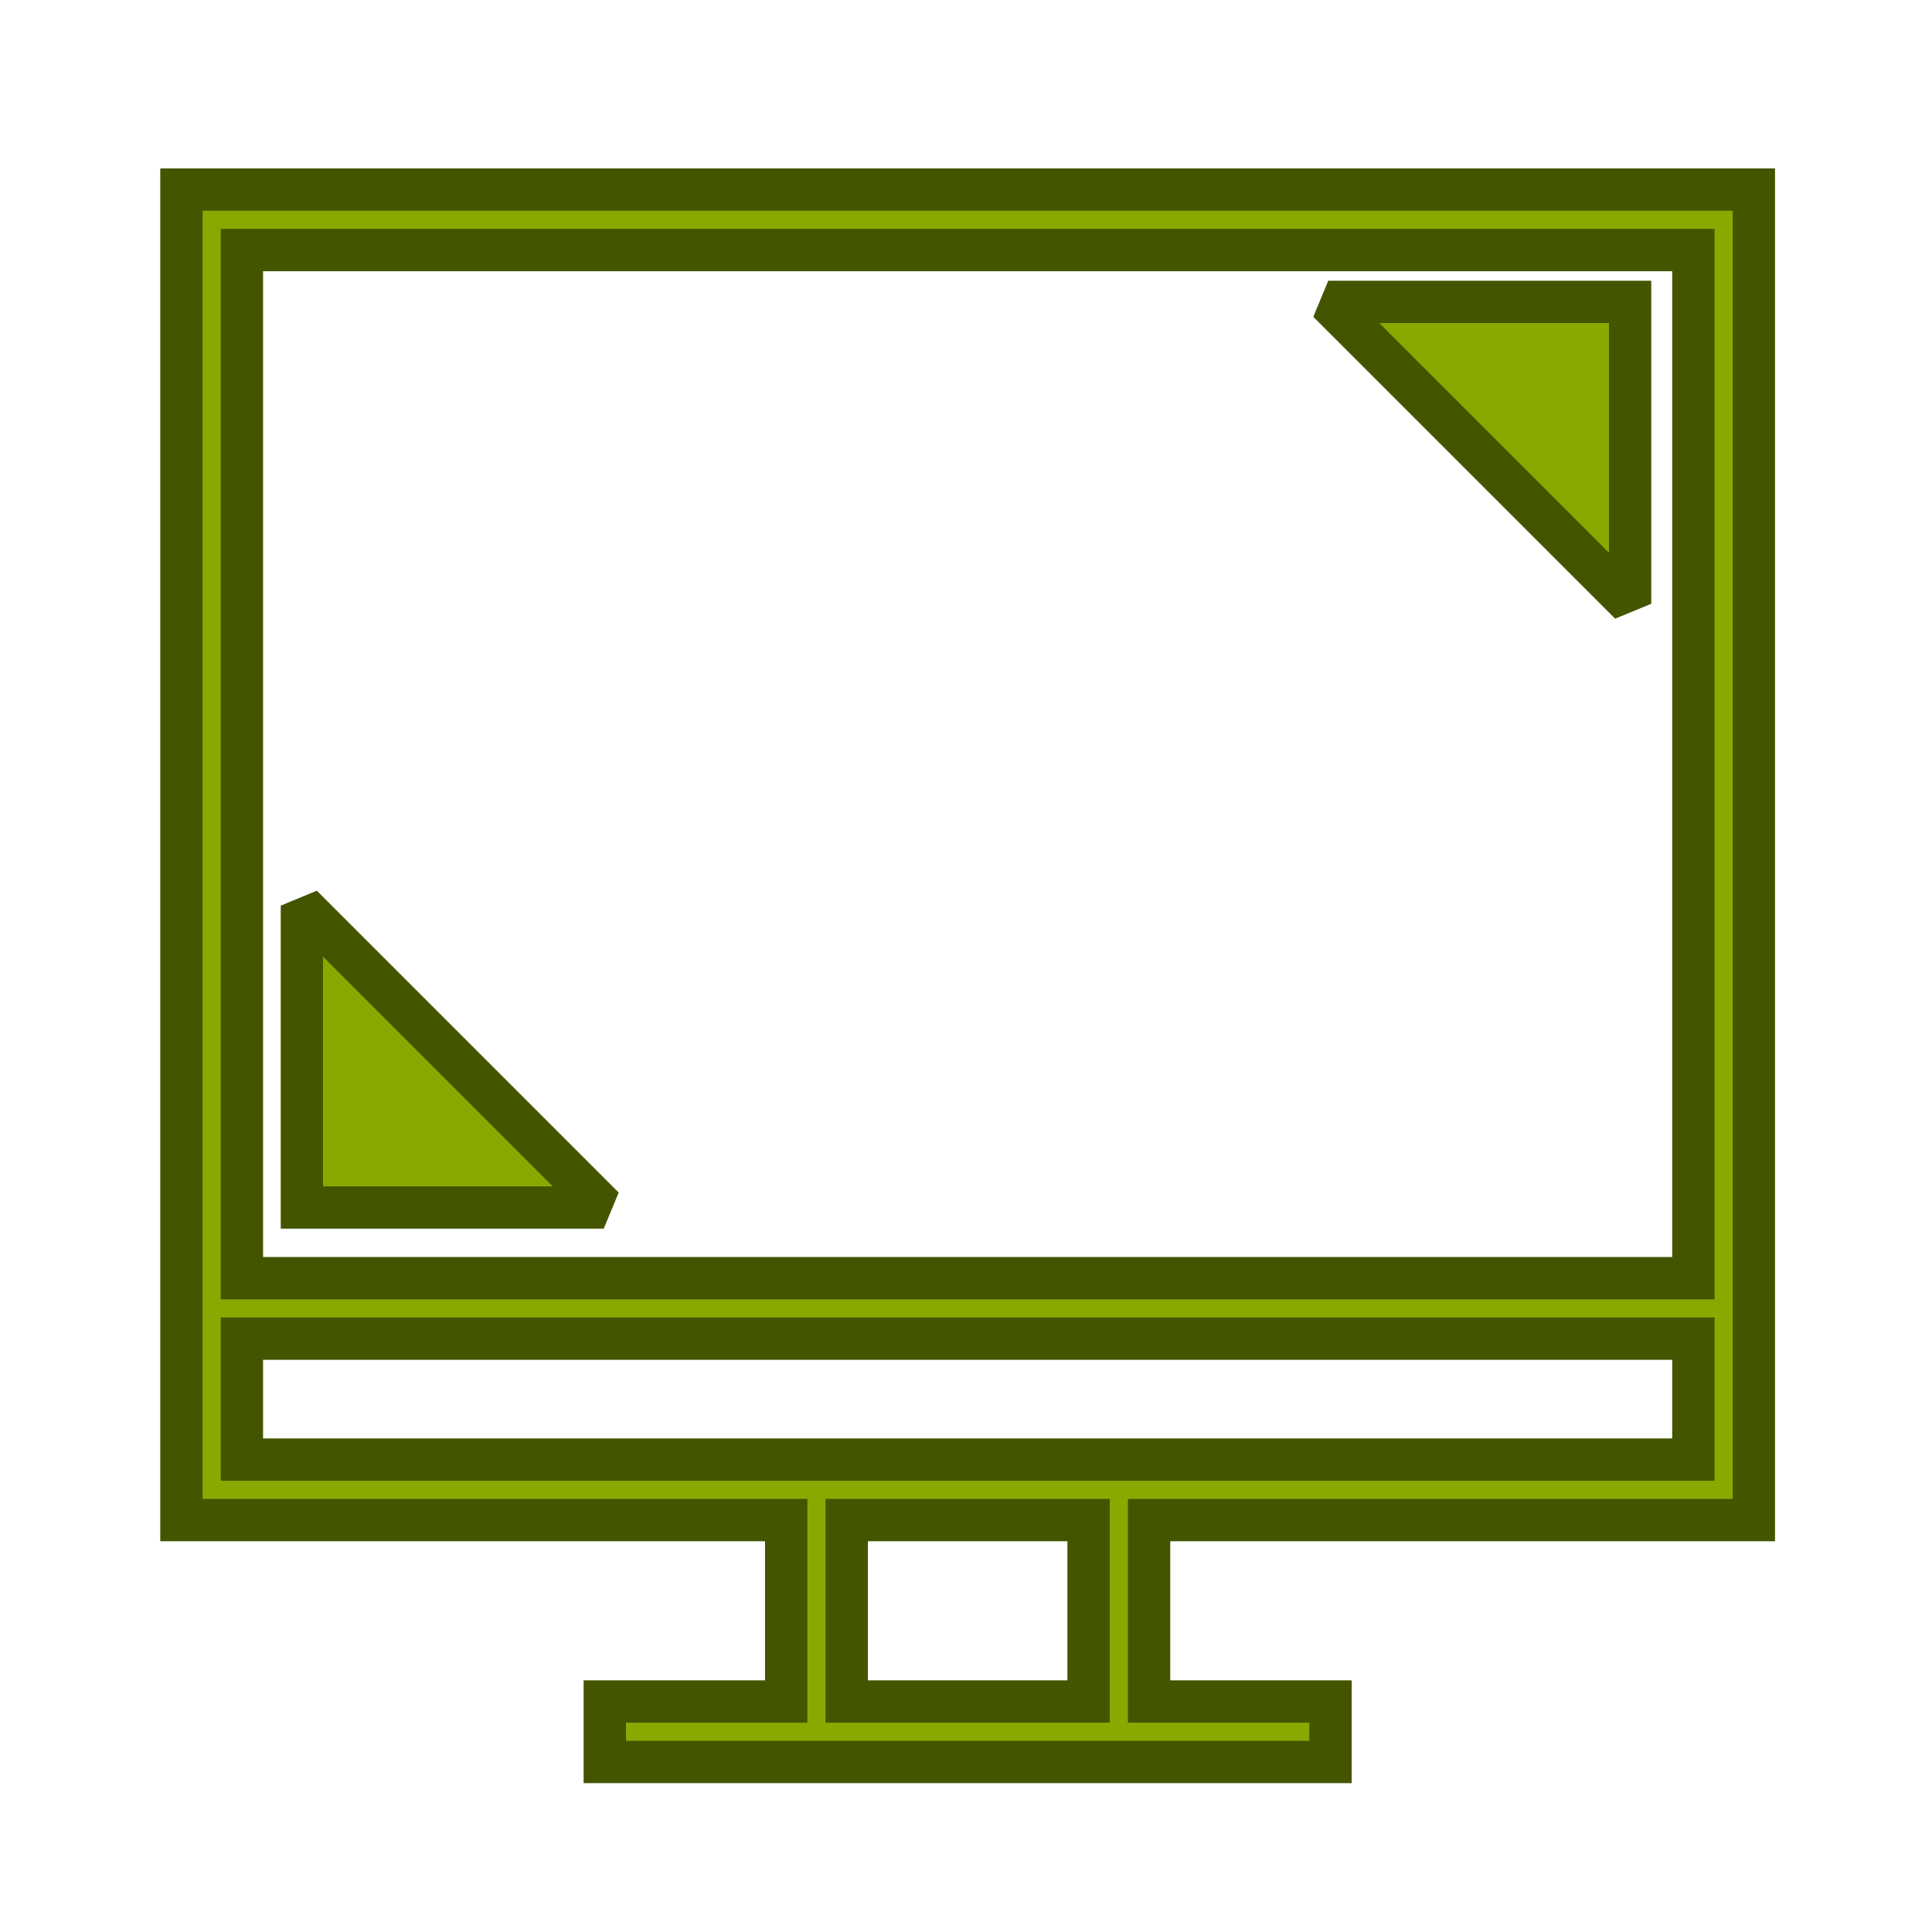 <?xml version="1.0" encoding="UTF-8" standalone="no"?>
<svg
   xmlns:dc="http://purl.org/dc/elements/1.1/"
   xmlns:cc="http://creativecommons.org/ns#"
   xmlns:rdf="http://www.w3.org/1999/02/22-rdf-syntax-ns#"
   xmlns:svg="http://www.w3.org/2000/svg"
   xmlns="http://www.w3.org/2000/svg"
   xmlns:sodipodi="http://sodipodi.sourceforge.net/DTD/sodipodi-0.dtd"
   xmlns:inkscape="http://www.inkscape.org/namespaces/inkscape"
   viewBox="0 0 32 32"
   id="svg"
   version="1.1"
   inkscape:version="0.92.4 (5da689c313, 2019-01-14)"
   width="32"
   height="32"
   sodipodi:docname="preferences.svg">
  <defs
     id="defs81">
    <style
       id="current-color-scheme"
       type="text/css">
      .ColorScheme-Text {
        color:#7B7C7E;
      }
      .ColorScheme-Background{
        color:#EFF0F1;
      }
      .ColorScheme-Highlight{
        color:#3DAEE6;
      }
      .ColorScheme-ViewText {
        color:#7B7C7E;
      }
      .ColorScheme-ViewBackground{
        color:#FCFCFC;
      }
      .ColorScheme-ViewHover {
        color:#3DAEE6;
      }
      .ColorScheme-ViewFocus{
        color:#1E92FF;
      }
      .ColorScheme-ButtonText {
        color:#7B7C7E;
      }
      .ColorScheme-ButtonBackground{
        color:#EFF0F1;
      }
      .ColorScheme-ButtonHover {
        color:#3DAEE6;
      }
      .ColorScheme-ButtonFocus{
        color:#1E92FF;
      }
</style>
    <style
       id="current-color-scheme-5"
       type="text/css">
      .ColorScheme-Text {
        color:#31363b;
      }
      .ColorScheme-Background {
        color:#eff0f1;
      }
      .ColorScheme-Highlight {
        color:#3daee9;
      }
      .ColorScheme-ViewText {
        color:#31363b;
      }
      .ColorScheme-ViewBackground {
        color:#fcfcfc;
      }
      .ColorScheme-ViewHover {
        color:#93cee9;
      }
      .ColorScheme-ViewFocus{
        color:#3daee9;
      }
      .ColorScheme-ButtonText {
        color:#31363b;
      }
      .ColorScheme-ButtonBackground {
        color:#eff0f1;
      }
      .ColorScheme-ButtonHover {
        color:#93cee9;
      }
      .ColorScheme-ButtonFocus{
        color:#3daee9;
      }
      </style>
  </defs>
  <sodipodi:namedview
     pagecolor="#ffffff"
     bordercolor="#666666"
     borderopacity="1"
     objecttolerance="10"
     gridtolerance="10"
     guidetolerance="10"
     inkscape:pageopacity="0.10196078"
     inkscape:pageshadow="2"
     inkscape:window-width="1920"
     inkscape:window-height="873"
     id="namedview32"
     showgrid="true"
     inkscape:zoom="2.828427"
     inkscape:cx="-87.754142"
     inkscape:cy="33.285504"
     inkscape:window-x="0"
     inkscape:window-y="54"
     inkscape:window-maximized="1"
     inkscape:current-layer="svg"
     borderlayer="true"
     showguides="false"
     inkscape:guide-bbox="true"
     inkscape:snap-bbox="true"
     inkscape:snap-nodes="true"
     inkscape:snap-bbox-edge-midpoints="false"
     inkscape:snap-global="true"
     inkscape:bbox-nodes="true"
     inkscape:pagecheckerboard="true"
     fit-margin-top="0"
     fit-margin-left="0"
     fit-margin-right="0"
     fit-margin-bottom="0">
    <inkscape:grid
       type="xygrid"
       id="grid864"
       originx="32"
       originy="-1.661377e-07" />
  </sodipodi:namedview>
  <g
     style="clip-rule:evenodd;fill-rule:evenodd;stroke-linejoin:round;stroke-miterlimit:2.42;fill:#88aa00;stroke:#445500;stroke-width:0.7;stroke-dasharray:none"
     id="22-22-preferences-system-bluetooth"
     transform="translate(-44,22)">
    <path
       inkscape:connector-curvature="0"
       style="fill:#88aa00;stroke:#445500;stroke-width:0.7;stroke-miterlimit:2.42;stroke-dasharray:none"
       d="M 8,2.998 V 10 L 3.1,5.102 2.393,5.809 7.584,11 2.393,16.191 3.1,16.898 8,12 v 6.998 H 9 L 13,15 9,11 13,7 9,3.002 V 2.998 Z M 9,4.416 11.584,7 9,9.586 Z m 0,8 L 11.584,15 9,17.584 Z"
       id="path2-9-0"
       sodipodi:nodetypes="cccccccccccccccccccccccc" />
  </g>
  <g
     style="clip-rule:evenodd;fill-rule:evenodd;stroke-linejoin:round;stroke-miterlimit:2.42;fill:#88aa00;stroke:#445500;stroke-width:0.7;stroke-dasharray:none"
     id="22-22-preferences-system-bluetooth-activated"
     transform="translate(-22,22)">
    <path
       inkscape:connector-curvature="0"
       style="fill:#88aa00;stroke:#445500;stroke-width:0.7;stroke-miterlimit:2.42;stroke-dasharray:none"
       d="M 8,2.998 V 10 L 3.1,5.102 2.393,5.809 7.584,11 2.393,16.191 3.1,16.898 8,12 v 6.998 H 9 L 13,15 9,11 13,7 9,3.002 V 2.998 Z M 9,4.416 11.584,7 9,9.586 Z m 7.014,0.26 v 1.129 c 1.793,1.038 3,2.976 3,5.195 0,2.219 -1.207,4.157 -3,5.195 v 1.129 c 2.364,-1.124 4,-3.534 4,-6.324 0,-2.79 -1.636,-5.2 -4,-6.324 z m -2,2.451 v 1.045 c 1.165,0.412 2,1.523 2,2.828 0,1.305 -0.835,2.416 -2,2.828 v 1.045 c 1.724,-0.445 3,-2.011 3,-3.873 0,-1.862 -1.276,-3.428 -3,-3.873 z M 9,12.416 11.584,15 9,17.584 Z"
       id="path2-9-0-5" />
  </g>
  <g
     style="clip-rule:evenodd;fill-rule:evenodd;stroke-linejoin:round;stroke-miterlimit:2.42;fill:#88aa00;stroke:#445500;stroke-width:0.7;stroke-dasharray:none"
     id="22-22-preferences-system-bluetooth-inactive"
     transform="translate(-66,22)">
    <path
       inkscape:connector-curvature="0"
       style="opacity:0.6;fill:#88aa00;stroke:#445500;stroke-width:0.7;stroke-miterlimit:2.42;stroke-dasharray:none"
       d="M 8,2.998 V 10 L 3.1,5.102 2.393,5.809 7.584,11 2.393,16.191 3.1,16.898 8,12 v 6.998 H 9 L 13,15 9,11 13,7 9,3.002 V 2.998 Z M 9,4.416 11.584,7 9,9.586 Z m 0,8 L 11.584,15 9,17.584 Z"
       id="path2-9-0-5-7"
       sodipodi:nodetypes="cccccccccccccccccccccccc" />
  </g>
  <g
     style="clip-rule:evenodd;fill-rule:evenodd;stroke-linejoin:round;stroke-miterlimit:2.42;fill:#88aa00;stroke:#445500;stroke-width:0.7;stroke-dasharray:none"
     id="preferences-system-bluetooth-activated"
     transform="translate(-14,-32)">
    <path
       inkscape:connector-curvature="0"
       id="path2-0"
       style="fill:#88aa00;stroke:#445500;stroke-width:0.7;stroke-miterlimit:2.42;stroke-dasharray:none"
       d="M 11,28 H 10 V 16.979 L 4.272,22.707 3.565,22 9.575,15.989 3.565,9.979 4.272,9.272 10,15 V 4 h 1 l 5.282,5.282 0.011,-0.01 0.707,0.707 -6,6 V 16 l 6,6 z M 11,26.586 15.586,22 11,17.414 Z M 22,6.459 c 4.055,1.275 7,5.067 7,9.541 0,4.474 -2.945,8.266 -7,9.541 V 24.487 C 25.494,23.25 28,19.916 28,16 28,12.084 25.494,8.75 22,7.513 Z M 19,9.29 c 2.89,0.862 5,3.541 5,6.71 0,3.169 -2.11,5.848 -5,6.71 V 21.658 C 21.329,20.834 23,18.61 23,16 23,13.39 21.329,11.166 19,10.342 Z M 11,14.565 15.575,9.99 11,5.414 Z" />
  </g>
  <g
     style="clip-rule:evenodd;fill-rule:evenodd;stroke-linejoin:round;stroke-miterlimit:2.42;fill:#88aa00;stroke:#445500;stroke-width:0.7;stroke-dasharray:none"
     id="preferences-system-bluetooth-inactive"
     transform="translate(-82,-32)">
    <path
       inkscape:connector-curvature="0"
       id="path2-0-0-0"
       style="opacity:0.6;fill:#88aa00;stroke:#445500;stroke-width:0.7;stroke-miterlimit:2.42;stroke-dasharray:none"
       d="M 11,28 H 10 V 16.979 L 4.272,22.707 3.565,22 9.575,15.989 3.565,9.979 4.272,9.272 10,15 V 4 h 1 l 5.282,5.282 0.011,-0.01 0.707,0.707 -6,6 V 16 l 6,6 z M 11,26.586 15.586,22 11,17.414 Z M 11,14.565 15.575,9.99 11,5.414 Z"
       sodipodi:nodetypes="cccccccccccccccccccccccccc" />
  </g>
  <g
     style="clip-rule:evenodd;fill-rule:evenodd;stroke-linejoin:round;stroke-miterlimit:2.42;fill:#88aa00;stroke:#445500;stroke-width:0.7;stroke-dasharray:none"
     id="preferences-system-bluetooth"
     transform="translate(-49,-32)">
    <path
       inkscape:connector-curvature="0"
       id="path2-0-0-0-9"
       style="opacity:1;fill:#88aa00;stroke:#445500;stroke-width:0.7;stroke-miterlimit:2.42;stroke-dasharray:none"
       d="M 11,28 H 10 V 16.979 L 4.272,22.707 3.565,22 9.575,15.989 3.565,9.979 4.272,9.272 10,15 V 4 h 1 l 5.282,5.282 0.011,-0.01 0.707,0.707 -6,6 V 16 l 6,6 z M 11,26.586 15.586,22 11,17.414 Z M 11,14.565 15.575,9.99 11,5.414 Z"
       sodipodi:nodetypes="cccccccccccccccccccccccccc" />
  </g>
  <g
     id="22-22-preferences-desktop-display-randr"
     transform="translate(-44)"
     style="fill:#88aa00;stroke:#445500;stroke-width:0.7;stroke-miterlimit:2.42;stroke-dasharray:none">
    <path
       id="rect858"
       d="m 2,2 v 11 1 3 h 6 v 2 H 6 v 1 h 10 v -1 h -2 v -2 h 6 v -3 -1 -11 z m 1,1 h 16 v 10 H 3 Z m 0,11 h 16 v 2 H 3 Z m 6,3 h 4 v 2 H 9 Z"
       style="opacity:1;fill:#88aa00;fill-opacity:1;fill-rule:nonzero;stroke-width:0.7;stroke-miterlimit:2.42;stroke-dasharray:none;stroke:#445500"
       inkscape:connector-curvature="0" />
    <path
       sodipodi:nodetypes="cccc"
       inkscape:connector-curvature="0"
       id="rect869"
       d="m 4,8 4,4 H 4 Z"
       style="fill:#88aa00;fill-opacity:1;stroke-linecap:butt;stroke-linejoin:miter;paint-order:markers stroke fill;stroke:#445500;stroke-width:0.7;stroke-miterlimit:2.42;stroke-dasharray:none" />
    <path
       sodipodi:nodetypes="cccc"
       inkscape:connector-curvature="0"
       id="rect869-3"
       d="m 14,4 4,4 V 4 Z"
       style="fill:#88aa00;fill-opacity:1;stroke-linecap:butt;stroke-linejoin:miter;paint-order:markers stroke fill;stroke:#445500;stroke-width:0.7;stroke-miterlimit:2.42;stroke-dasharray:none" />
  </g>
  <g
     id="preferences-desktop-display-randr"
     style="fill:#88aa00;stroke:#445500;stroke-width:0.7;stroke-miterlimit:2.42;stroke-dasharray:none">
    <g
       transform="matrix(3.78,0,0,3.78,0,-1090.52)"
       id="g894"
       style="fill:#88aa00;stroke:#445500;stroke-width:0.185;stroke-miterlimit:2.42;stroke-dasharray:none">
      <path
         inkscape:connector-curvature="0"
         style="opacity:1;fill:#88aa00;fill-opacity:1;stroke-width:0.7;stroke-miterlimit:2.42;stroke-dasharray:none;stroke:#445500"
         d="M 3,3 V 5 21 v 1 3 h 10 v 3 h -3 v 1 h 3 1 4 1 3 V 28 H 19 V 25 H 29 V 22 21 5 3 Z M 4,4 H 28 V 21 H 4 Z M 4,22 h 24 v 2 H 19 18 14 13 4 Z m 10,3 h 4 v 3 h -4 z"
         transform="matrix(0.265,0,0,0.265,0,288.533)"
         id="rect825"
         sodipodi:nodetypes="cccccccccccccccccccccccccccccccccccccccccc" />
    </g>
    <path
       sodipodi:nodetypes="cccc"
       inkscape:connector-curvature="0"
       id="rect898"
       d="m 5,15 5,5 H 5 Z"
       style="fill:#88aa00;fill-opacity:1;fill-rule:nonzero;stroke-width:0.7;stroke-linecap:butt;stroke-linejoin:miter;paint-order:markers stroke fill;stroke:#445500;stroke-miterlimit:2.42;stroke-dasharray:none" />
    <path
       sodipodi:nodetypes="cccc"
       inkscape:connector-curvature="0"
       id="rect898-6"
       d="M 27,10 22,5 H 27 Z"
       style="fill:#88aa00;fill-opacity:1;fill-rule:nonzero;stroke-width:0.7;stroke-linecap:butt;stroke-linejoin:miter;paint-order:markers stroke fill;stroke:#445500;stroke-miterlimit:2.42;stroke-dasharray:none" />
  </g>
  <g
     id="16-16-preferences-desktop-display-randr"
     transform="translate(-60,6)"
     style="fill:#88aa00;stroke:#445500;stroke-width:0.7;stroke-miterlimit:2.42;stroke-dasharray:none">
    <path
       id="rect888"
       d="m 1,1 v 9 1 2 h 5 v 1 H 5 v 1 h 6 v -1 h -1 v -1 h 5 v -2 -1 -9 z m 1,1 h 12 v 8 H 2 Z m 0,9 h 12 v 1 H 10 9 7 6 2 Z m 5,2 h 2 v 1 H 7 Z"
       style="opacity:1;fill:#88aa00;fill-opacity:1;stroke-width:0.7;stroke-miterlimit:2.42;stroke-dasharray:none;stroke:#445500"
       inkscape:connector-curvature="0" />
    <path
       sodipodi:nodetypes="cccc"
       inkscape:connector-curvature="0"
       id="rect870"
       d="M 3,6 6,9 H 3 Z"
       style="fill:#88aa00;fill-opacity:1;stroke-linecap:butt;stroke-linejoin:miter;paint-order:markers stroke fill;stroke:#445500;stroke-width:0.7;stroke-miterlimit:2.42;stroke-dasharray:none" />
    <path
       sodipodi:nodetypes="cccc"
       inkscape:connector-curvature="0"
       id="rect870-3"
       d="M 13,6 10,3 h 3 z"
       style="fill:#88aa00;fill-opacity:1;stroke-linecap:butt;stroke-linejoin:miter;paint-order:markers stroke fill;stroke:#445500;stroke-width:0.7;stroke-miterlimit:2.42;stroke-dasharray:none" />
  </g>
  <g
     id="16-16-preferences-system-bluetooth-activated"
     transform="translate(-21.927,43)"
     style="fill:#88aa00;stroke:#445500;stroke-width:0.7;stroke-miterlimit:2.42;stroke-dasharray:none">
    <path
       inkscape:connector-curvature="0"
       id="path891"
       d="M 5.927,1 V 6.793 L 1.78,2.646 1.073,3.354 5.72,8 1.073,12.646 1.78,13.354 5.927,9.207 V 15 H 7.261 L 11.188,12.055 7.134,8 11.188,3.945 7.261,1 Z m 1,1 L 9.665,4.055 6.927,6.793 Z M 11.927,4.127 V 5.172 c 1.165,0.412 2,1.523 2,2.828 0,1.305 -0.835,2.416 -2,2.828 v 1.045 c 1.724,-0.445 3,-2.011 3,-3.873 0,-1.862 -1.276,-3.428 -3,-3.873 z M 10.927,6 v 1 a 1,1 0 0 1 1,1 1,1 0 0 1 -1,1 v 1 a 2,2 0 0 0 2,-2 2,2 0 0 0 -2,-2 z M 6.927,9.207 9.665,11.945 6.927,14 Z"
       style="color:#000000;font-style:normal;font-variant:normal;font-weight:normal;font-stretch:normal;font-size:medium;line-height:normal;font-family:sans-serif;font-variant-ligatures:normal;font-variant-position:normal;font-variant-caps:normal;font-variant-numeric:normal;font-variant-alternates:normal;font-feature-settings:normal;text-indent:0;text-align:start;text-decoration:none;text-decoration-line:none;text-decoration-style:solid;text-decoration-color:#000000;letter-spacing:normal;word-spacing:normal;text-transform:none;writing-mode:lr-tb;direction:ltr;text-orientation:mixed;dominant-baseline:auto;baseline-shift:baseline;text-anchor:start;white-space:normal;shape-padding:0;clip-rule:nonzero;display:inline;overflow:visible;visibility:visible;opacity:1;isolation:auto;mix-blend-mode:normal;color-interpolation:sRGB;color-interpolation-filters:linearRGB;solid-color:#000000;solid-opacity:1;vector-effect:none;fill:#88aa00;fill-opacity:1;fill-rule:nonzero;stroke:#445500;stroke-width:0.7;stroke-linecap:butt;stroke-linejoin:miter;stroke-miterlimit:2.42;stroke-dasharray:none;stroke-dashoffset:0;stroke-opacity:1;color-rendering:auto;image-rendering:auto;shape-rendering:auto;text-rendering:auto;enable-background:accumulate" />
  </g>
  <g
     id="16-16-preferences-system-bluetooth"
     transform="translate(-38,43)"
     style="fill:#88aa00;stroke:#445500;stroke-width:0.7;stroke-miterlimit:2.42;stroke-dasharray:none">
    <path
       inkscape:connector-curvature="0"
       id="path891-5"
       d="M 5.927,1 V 6.793 L 1.78,2.646 1.073,3.354 5.72,8 1.073,12.646 1.78,13.354 5.927,9.207 V 15 H 7.261 L 11.188,12.055 7.134,8 11.188,3.945 7.261,1 Z m 1,1 2.738,2.055 -2.738,2.738 z m 0,7.207 L 9.665,11.945 6.927,14 Z"
       style="color:#000000;font-style:normal;font-variant:normal;font-weight:normal;font-stretch:normal;font-size:medium;line-height:normal;font-family:sans-serif;font-variant-ligatures:normal;font-variant-position:normal;font-variant-caps:normal;font-variant-numeric:normal;font-variant-alternates:normal;font-feature-settings:normal;text-indent:0;text-align:start;text-decoration:none;text-decoration-line:none;text-decoration-style:solid;text-decoration-color:#000000;letter-spacing:normal;word-spacing:normal;text-transform:none;writing-mode:lr-tb;direction:ltr;text-orientation:mixed;dominant-baseline:auto;baseline-shift:baseline;text-anchor:start;white-space:normal;shape-padding:0;clip-rule:nonzero;display:inline;overflow:visible;visibility:visible;opacity:1;isolation:auto;mix-blend-mode:normal;color-interpolation:sRGB;color-interpolation-filters:linearRGB;solid-color:#000000;solid-opacity:1;vector-effect:none;fill:#88aa00;fill-opacity:1;fill-rule:nonzero;stroke:#445500;stroke-width:0.7;stroke-linecap:butt;stroke-linejoin:miter;stroke-miterlimit:2.42;stroke-dasharray:none;stroke-dashoffset:0;stroke-opacity:1;color-rendering:auto;image-rendering:auto;shape-rendering:auto;text-rendering:auto;enable-background:accumulate"
       sodipodi:nodetypes="ccccccccccccccccccccccc" />
  </g>
  <g
     id="16-16-preferences-system-bluetooth-inactive"
     transform="translate(-54,43)"
     style="fill:#88aa00;stroke:#445500;stroke-width:0.7;stroke-miterlimit:2.42;stroke-dasharray:none">
    <path
       inkscape:connector-curvature="0"
       id="path891-5-9"
       d="M 5.927,1 V 6.793 L 1.78,2.646 1.073,3.354 5.72,8 1.073,12.646 1.78,13.354 5.927,9.207 V 15 H 7.261 L 11.188,12.055 7.134,8 11.188,3.945 7.261,1 Z m 1,1 2.738,2.055 -2.738,2.738 z m 0,7.207 L 9.665,11.945 6.927,14 Z"
       style="color:#000000;font-style:normal;font-variant:normal;font-weight:normal;font-stretch:normal;font-size:medium;line-height:normal;font-family:sans-serif;font-variant-ligatures:normal;font-variant-position:normal;font-variant-caps:normal;font-variant-numeric:normal;font-variant-alternates:normal;font-feature-settings:normal;text-indent:0;text-align:start;text-decoration:none;text-decoration-line:none;text-decoration-style:solid;text-decoration-color:#000000;letter-spacing:normal;word-spacing:normal;text-transform:none;writing-mode:lr-tb;direction:ltr;text-orientation:mixed;dominant-baseline:auto;baseline-shift:baseline;text-anchor:start;white-space:normal;shape-padding:0;clip-rule:nonzero;display:inline;overflow:visible;visibility:visible;opacity:0.6;isolation:auto;mix-blend-mode:normal;color-interpolation:sRGB;color-interpolation-filters:linearRGB;solid-color:#000000;solid-opacity:1;vector-effect:none;fill:#88aa00;fill-opacity:1;fill-rule:nonzero;stroke:#445500;stroke-width:0.7;stroke-linecap:butt;stroke-linejoin:miter;stroke-miterlimit:2.42;stroke-dasharray:none;stroke-dashoffset:0;stroke-opacity:1;color-rendering:auto;image-rendering:auto;shape-rendering:auto;text-rendering:auto;enable-background:accumulate"
       sodipodi:nodetypes="ccccccccccccccccccccccc" />
  </g>
  <g
     style="clip-rule:evenodd;fill-rule:evenodd;stroke-linejoin:round;stroke-miterlimit:2.42;fill:#88aa00;stroke:#445500;stroke-width:0.7;stroke-dasharray:none"
     id="22-22-preferences-desktop-notification"
     transform="translate(5,32)">
    <g
       id="g827-3"
       style="fill:#88aa00;stroke:#445500;stroke-width:0.7;stroke-miterlimit:2.42;stroke-dasharray:none">
      <path
         inkscape:connector-curvature="0"
         d="M 8,17 H 4 2 V 2 h 2 14 2 v 15 h -2 -4 l -3,3 z M 3,16 H 8.5 L 11,18.586 13.5,16 H 19 V 15 4 3 H 3 v 1 11 z"
         style="fill:#88aa00;fill-opacity:1;stroke:#445500;stroke-width:0.7;stroke-miterlimit:2.42;stroke-dasharray:none"
         id="path2"
         sodipodi:nodetypes="cccccccccccccccccccccccc" />
      <path
         style="fill:#88aa00;fill-opacity:1;stroke:#445500;stroke-width:0.7;stroke-miterlimit:2.42;stroke-dasharray:none"
         d="M 5,6 H 17 V 7 H 5 Z"
         id="rect4-6"
         inkscape:connector-curvature="0" />
      <path
         style="fill:#88aa00;fill-opacity:1;stroke:#445500;stroke-width:0.7;stroke-miterlimit:2.42;stroke-dasharray:none"
         d="m 5,9 h 12 v 1 H 5 Z"
         id="rect6-7"
         inkscape:connector-curvature="0" />
      <path
         style="fill:#88aa00;fill-opacity:1;stroke:#445500;stroke-width:0.7;stroke-miterlimit:2.42;stroke-dasharray:none"
         d="m 5,12 h 12 v 1 H 5 Z"
         id="rect8-5"
         inkscape:connector-curvature="0" />
    </g>
  </g>
  <g
     transform="translate(32)"
     style="clip-rule:evenodd;fill-rule:evenodd;stroke-linejoin:round;stroke-miterlimit:2.42;fill:#88aa00;stroke:#445500;stroke-width:0.7;stroke-dasharray:none"
     id="preferences-desktop-notification">
    <g
       id="g827-81-6"
       style="fill:#88aa00;stroke:#445500;stroke-width:0.7;stroke-miterlimit:2.42;stroke-dasharray:none">
      <path
         inkscape:connector-curvature="0"
         d="M 3,23 V 20 4 h 3 20 3 v 19 h -3 -5 l -5,5 -5,-5 z M 20.586,22 H 28 V 20 5 H 26 4 v 2 13 2 h 7.414 L 16,26.586 Z"
         style="fill:#88aa00;fill-opacity:1;stroke:#445500;stroke-width:0.7;stroke-miterlimit:2.42;stroke-dasharray:none"
         id="path2-6-2"
         sodipodi:nodetypes="cccccccccccccccccccccccc" />
      <path
         style="fill:#88aa00;fill-opacity:1;stroke:#445500;stroke-width:0.7;stroke-miterlimit:2.42;stroke-dasharray:none"
         d="M 7,8 H 25 V 9 H 7 Z"
         id="rect4-9-9"
         inkscape:connector-curvature="0"
         sodipodi:nodetypes="ccccc" />
      <path
         style="fill:#88aa00;fill-opacity:1;stroke:#445500;stroke-width:0.7;stroke-miterlimit:2.42;stroke-dasharray:none"
         d="m 7,13 h 18 v 1 H 7 Z"
         id="rect6-8-1"
         inkscape:connector-curvature="0"
         sodipodi:nodetypes="ccccc" />
      <path
         style="fill:#88aa00;fill-opacity:1;stroke:#445500;stroke-width:0.7;stroke-miterlimit:2.42;stroke-dasharray:none"
         d="m 7,18 h 18 v 1 H 7 Z"
         id="rect8-2-2"
         inkscape:connector-curvature="0"
         sodipodi:nodetypes="ccccc" />
    </g>
  </g>
  <g
     id="16-16-preferences-desktop-notification"
     transform="translate(16,-16)"
     style="fill:#88aa00;stroke:#445500;stroke-width:0.7;stroke-miterlimit:2.42;stroke-dasharray:none">
    <g
       id="g1035-0"
       style="fill:#88aa00;stroke:#445500;stroke-width:0.7;stroke-miterlimit:2.42;stroke-dasharray:none">
      <path
         style="opacity:1;fill:#88aa00;fill-opacity:1;fill-rule:nonzero;stroke-width:0.7;stroke-linecap:butt;stroke-linejoin:bevel;stroke:#445500;stroke-miterlimit:2.42;stroke-dasharray:none"
         d="m 1,1 v 2 7 2 h 4 l 3,3 3,-3 h 2 2 V 3 1 Z m 1,1 h 12 v 1 8 H 13 10.586 L 9.586,12 8,13.586 6.414,12 l -1,-1 H 3 2 V 3 Z"
         id="rect995-9"
         inkscape:connector-curvature="0"
         sodipodi:nodetypes="cccccccccccccccccccccccccc" />
      <path
         style="opacity:1;fill:#88aa00;fill-opacity:1;stroke-linecap:butt;stroke-linejoin:bevel;stroke:#445500;stroke-width:0.7;stroke-miterlimit:2.42;stroke-dasharray:none"
         d="m 4,4 h 8 V 5 H 4 Z"
         id="rect1025-3"
         inkscape:connector-curvature="0"
         sodipodi:nodetypes="ccccc" />
      <path
         style="opacity:1;fill:#88aa00;fill-opacity:1;stroke-linecap:butt;stroke-linejoin:bevel;stroke:#445500;stroke-width:0.7;stroke-miterlimit:2.42;stroke-dasharray:none"
         d="m 4,8 h 8 V 9 H 4 Z"
         id="rect1029-6"
         inkscape:connector-curvature="0"
         sodipodi:nodetypes="ccccc" />
    </g>
  </g>
  <g
     style="clip-rule:evenodd;fill-rule:evenodd;stroke-linejoin:round;stroke-miterlimit:2.42;fill:#88aa00;stroke:#445500;stroke-width:0.7;stroke-dasharray:none"
     id="preferences-system-time"
     transform="translate(32,32)">
    <path
       inkscape:connector-curvature="0"
       id="path2-7"
       d="M 16,4 C 22.623,4 28,9.377 28,16 28,22.623 22.623,28 16,28 9.377,28 4,22.623 4,16 4,9.377 9.377,4 16,4 Z m 0,1 C 22.071,5 27,9.929 27,16 27,22.071 22.071,27 16,27 9.929,27 5,22.071 5,16 5,9.929 9.929,5 16,5 Z m -1,2 h 1 v 9 h 9 v 1 H 15 Z"
       style="fill:#88aa00;fill-opacity:1;stroke:#445500;stroke-width:0.7;stroke-miterlimit:2.42;stroke-dasharray:none"
       sodipodi:nodetypes="ssssssssssccccccc" />
  </g>
  <g
     style="clip-rule:evenodd;fill-rule:evenodd;stroke-linejoin:round;stroke-miterlimit:2.42;fill:#88aa00;stroke:#445500;stroke-width:0.7;stroke-dasharray:none"
     id="22-22-view-history"
     transform="translate(64,32)">
    <path
       inkscape:connector-curvature="0"
       id="path2-3"
       style="fill:#88aa00;fill-opacity:1;stroke:#445500;stroke-width:0.7;stroke-miterlimit:2.42;stroke-dasharray:none"
       d="m 11,3 c 4.415,0 8,3.585 8,8 0,4.415 -3.585,8 -8,8 C 6.585,19 3,15.415 3,11 3,6.585 6.585,3 11,3 Z m 0,1 c 3.863,0 7,3.137 7,7 0,3.863 -3.137,7 -7,7 C 7.137,18 4,14.863 4,11 4,7.137 7.137,4 11,4 Z m -1,1 h 1 v 6 h 6 v 1 h -7 z"
       sodipodi:nodetypes="ssssssssssccccccc" />
  </g>
  <g
     style="clip-rule:evenodd;fill-rule:evenodd;stroke-linejoin:round;stroke-miterlimit:2.42;fill:#88aa00;stroke:#445500;stroke-width:0.7;stroke-dasharray:none"
     id="preferences-desktop-notification-bell"
     transform="translate(32,-32)">
    <g
       id="g827-81-6-6"
       style="fill:#88aa00;stroke:#445500;stroke-width:0.7;stroke-miterlimit:2.42;stroke-dasharray:none">
      <path
         inkscape:connector-curvature="0"
         d="M 3,23 V 20 4 h 3 20 3 v 19 h -3 -5 l -5,5 -5,-5 z M 20.586,22 H 28 V 20 5 H 26 4 v 2 13 2 h 7.414 L 16,26.586 Z"
         style="fill:#88aa00;fill-opacity:1;stroke:#445500;stroke-width:0.7;stroke-miterlimit:2.42;stroke-dasharray:none"
         id="path2-6-2-7"
         sodipodi:nodetypes="cccccccccccccccccccccccc" />
      <path
         style="fill:#88aa00;fill-opacity:1;stroke:#445500;stroke-width:0.7;stroke-miterlimit:2.42;stroke-dasharray:none"
         d="M 7,8 H 25 V 9 H 7 Z"
         id="rect4-9-9-5"
         inkscape:connector-curvature="0"
         sodipodi:nodetypes="ccccc" />
      <path
         style="fill:#88aa00;fill-opacity:1;stroke:#445500;stroke-width:0.7;stroke-miterlimit:2.42;stroke-dasharray:none"
         d="m 7,13 h 18 v 1 H 7 Z"
         id="rect6-8-1-3"
         inkscape:connector-curvature="0"
         sodipodi:nodetypes="ccccc" />
      <path
         style="fill:#88aa00;fill-opacity:1;stroke:#445500;stroke-width:0.7;stroke-miterlimit:2.42;stroke-dasharray:none"
         d="m 7,18 h 18 v 1 H 7 Z"
         id="rect8-2-2-5"
         inkscape:connector-curvature="0"
         sodipodi:nodetypes="ccccc" />
    </g>
  </g>
</svg>
